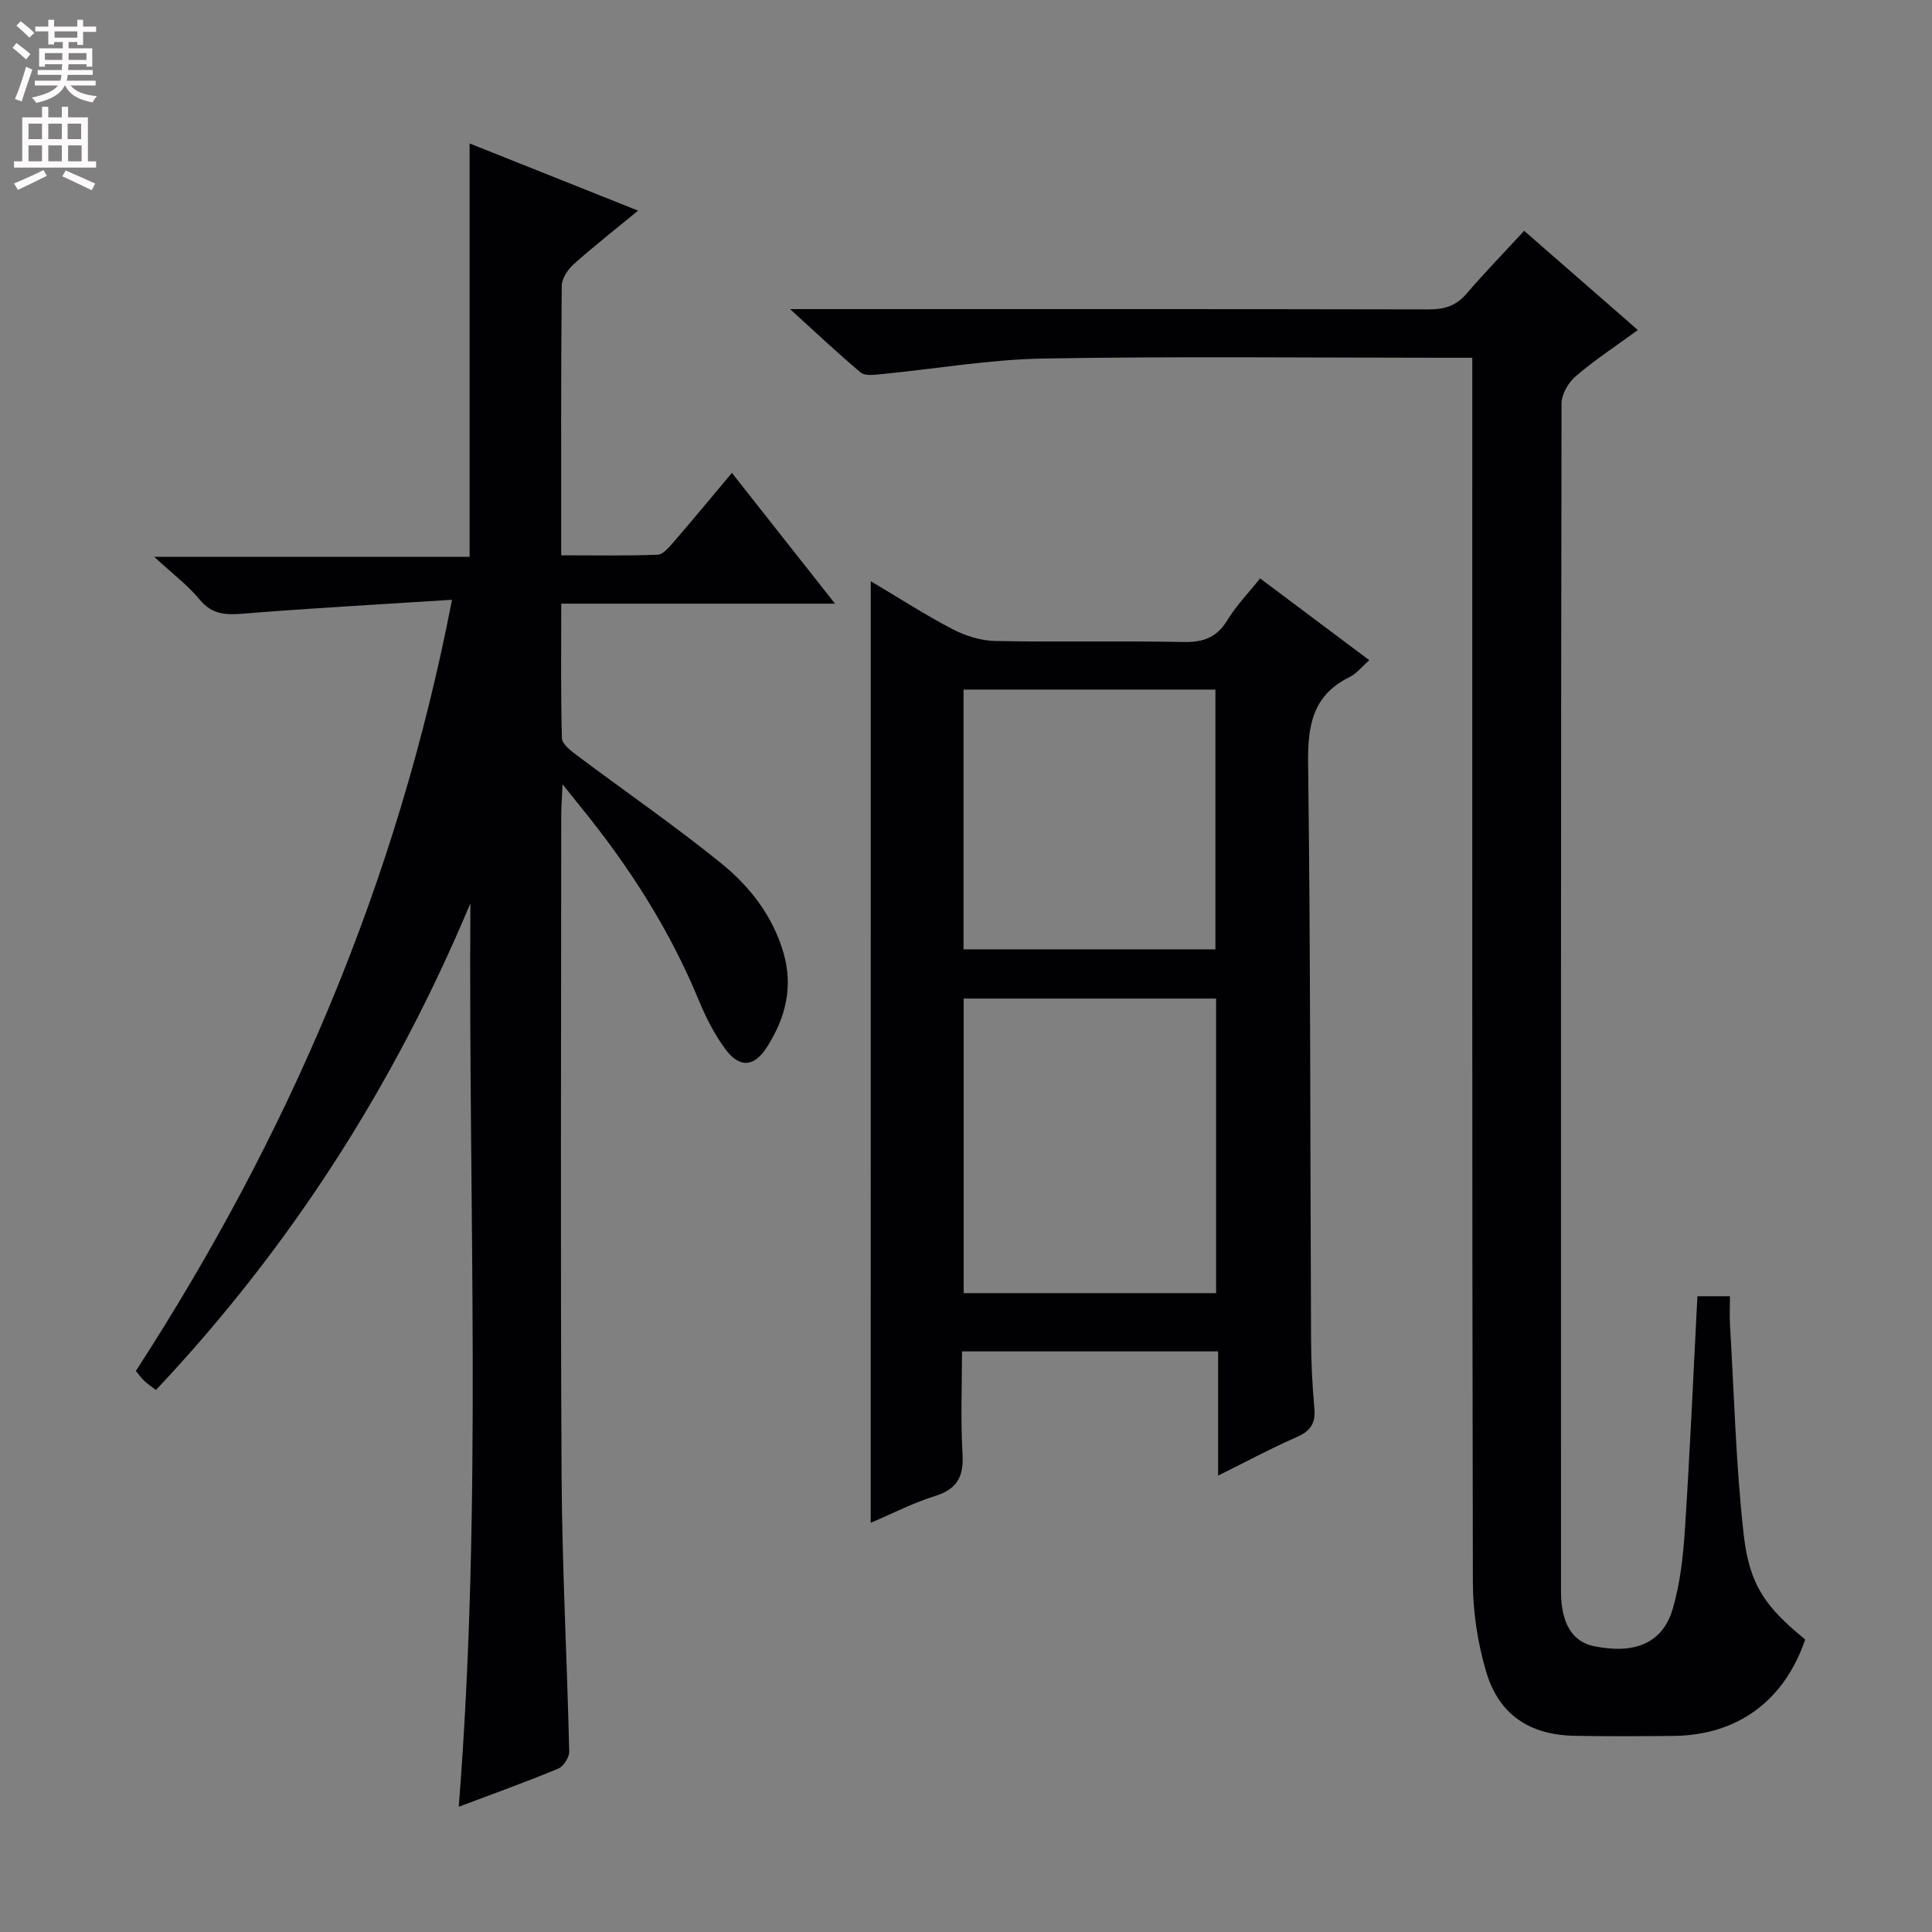 <svg enable-background="new 0 0 400 400" viewBox="0 0 400 400" xmlns="http://www.w3.org/2000/svg"><rect x="0" y="0" width="400" height="400" fill="#808080" stroke="none"/><g fill="#010103"><path d="m93.58 124.18c-15.11.97-29.17 1.73-43.21 2.87-3.65.3-6.47.2-9.04-2.92-2.4-2.93-5.53-5.26-9.41-8.85h65.31c0-28.69 0-56.85 0-85.58 11.5 4.59 22.82 9.1 34.88 13.91-4.81 3.96-9.22 7.41-13.38 11.14-1.21 1.08-2.42 2.94-2.43 4.46-.17 18.32-.11 36.63-.11 55.76 6.8 0 13.38.13 19.94-.12 1.15-.04 2.4-1.55 3.32-2.61 4.02-4.65 7.94-9.4 12.08-14.33 6.99 8.86 13.85 17.56 21.35 27.07-19.33 0-37.69 0-56.68 0 0 9.65-.11 18.76.14 27.86.03 1.19 1.78 2.55 3 3.47 9.97 7.47 20.25 14.56 29.93 22.39 5.95 4.81 10.69 10.87 12.94 18.57 2.08 7.13.38 13.51-3.38 19.46-2.69 4.25-5.72 4.45-8.67.46-2.23-3.03-4-6.5-5.44-9.99-6.01-14.61-14.41-27.72-24.33-39.93-1.01-1.24-2.01-2.5-3.92-4.89-.14 3.26-.27 4.84-.27 6.42-.01 45.49-.18 90.99.07 136.48.1 19.12 1.14 38.23 1.58 57.35.03 1.2-1.19 3.09-2.28 3.55-6.58 2.73-13.29 5.13-20.59 7.89 4.93-62.52 1.97-124.68 2.41-187.05-15.69 37.47-37.12 71.06-65.11 100.77-.9-.7-1.7-1.23-2.39-1.88-.59-.55-1.06-1.23-1.76-2.07 31.55-48.68 54.11-100.93 65.45-159.66z"/><path d="m163.58 64h6.69c41.83 0 83.65-.03 125.48.06 3.22.01 5.67-.69 7.83-3.2 3.77-4.39 7.82-8.56 11.98-13.07 8.36 7.29 15.82 13.8 23.54 20.54-4.62 3.37-8.95 6.21-12.85 9.55-1.52 1.3-2.94 3.71-2.95 5.62-.14 81.98-.13 163.97-.11 245.95 0 6.69 2.38 10.46 6.82 11.37 8.36 1.73 14.18-.59 16.27-7.6 1.59-5.34 2.21-11.07 2.57-16.67 1.04-15.92 1.73-31.86 2.58-48.18h6.74c0 1.96-.11 4.05.02 6.14.86 14.43 1.21 28.91 2.83 43.26 1.2 10.58 4.67 15.07 12.73 21.67-4.32 12.69-14.02 19.83-27.24 19.96-6.83.07-13.67.11-20.5-.02-9.31-.17-15.68-4.35-18.32-13.28-1.76-5.96-2.74-12.38-2.75-18.59-.17-82.15-.12-164.3-.12-246.45 0-2.13 0-4.25 0-6.99-2.28 0-4.05 0-5.83 0-27.66 0-55.33-.32-82.98.16-11.24.2-22.44 2.16-33.67 3.25-1.38.13-3.26.38-4.13-.35-4.66-3.89-9.07-8.08-14.63-13.13z"/><path d="m180.28 120.33c5.83 3.46 11.25 6.97 16.95 9.94 2.66 1.39 5.85 2.38 8.83 2.44 12.99.26 25.99-.05 38.99.21 4.1.08 6.89-.94 9.07-4.53 1.79-2.95 4.26-5.49 6.77-8.64 7.55 5.66 14.93 11.18 22.61 16.94-1.59 1.39-2.66 2.79-4.07 3.48-7.72 3.78-8.7 10.1-8.6 18.05.51 39.65.43 79.3.61 118.96.02 4.82.25 9.64.69 14.44.29 3.15-.9 4.72-3.76 5.96-5.27 2.3-10.35 5.04-16.17 7.93 0-8.9 0-17.12 0-25.72-17.85 0-35.22 0-53.03 0 0 7.29-.3 14.28.11 21.22.28 4.69-1.09 7.3-5.73 8.74-4.52 1.4-8.78 3.62-13.28 5.53.01-65.06.01-129.58.01-194.95zm71.5 86.41c-17.63 0-34.86 0-52.26 0v60.99h52.26c0-20.35 0-40.43 0-60.99zm-.14-10.19c0-18.07 0-35.9 0-53.78-17.59 0-34.81 0-52.15 0v53.78z"/></g><path d="m2.6 9.9.8-1c.9.7 1.9 1.4 2.9 2.3l-.9 1.1c-1.1-1-2-1.8-2.8-2.4zm.5 10.6c.9-2.1 1.6-4.3 2.3-6.7.4.2.8.4 1.3.6-.7 2.1-1.5 4.3-2.2 6.6zm.3-15.2.9-.9c1 .8 2 1.6 2.8 2.4l-1 1c-.9-.9-1.8-1.7-2.7-2.5zm12.6-1.2h1.2v1.4h2.7v1.1h-2.7v2.7h-1.2v-.6h-1.8v1.3h4.9v3.8h-1.2v-.5h-3.7c0 .4-.1.9-.1 1.2h5.1v1h-5.2c0 .5-.1.9-.2 1.2h6v1h-5.2c1.1 1.3 2.9 2 5.5 2.2-.4.4-.7.8-.9 1.3-2.9-.5-4.8-1.6-5.7-3.5h-.1c-.8 1.7-2.7 2.9-5.9 3.6-.2-.4-.6-.8-.9-1.1 2.8-.6 4.6-1.4 5.4-2.5h-4.8v-1h5.3c.1-.3.2-.7.2-1.2h-4.9v-1h5c0-.4 0-.8.1-1.2h-3.6v.5h-1.2v-3.8h4.9v-1.3h-1.8v.5h-1.2v-2.7h-2.7v-1h2.7v-1.4h1.2v1.4h4.8zm-6.7 8.3h3.6c0-.4 0-.9 0-1.4h-3.6zm1.9-4.6h4.8v-1.3h-4.7v1.3zm6.7 3.2h-3.7v1.4h3.7z" fill="#fcfafa"/><path d="m8.7 22.1h1.3v2.2h2.8v-2.2h1.3v2.2h4.1v9.1h1.7v1.3h-17v-1.3h1.7v-9.1h4.1zm.3 13.1.7 1.2c-1.8.9-3.8 1.9-6 2.9-.2-.4-.5-.8-.8-1.3 2.3-1 4.4-1.9 6.1-2.8zm-3.1-6.4h2.8v-3.2h-2.8zm0 4.6h2.8v-3.3h-2.8zm4.1-4.6h2.8v-3.2h-2.8zm0 4.6h2.8v-3.3h-2.8zm3.6 1.9c2.1.9 4.1 1.8 6.1 2.7l-.7 1.4c-2.2-1.1-4.2-2-6.1-2.9zm3.2-9.7h-2.8v3.2h2.8zm-2.7 7.8h2.8v-3.3h-2.8z" fill="#fcfafa"/></svg>